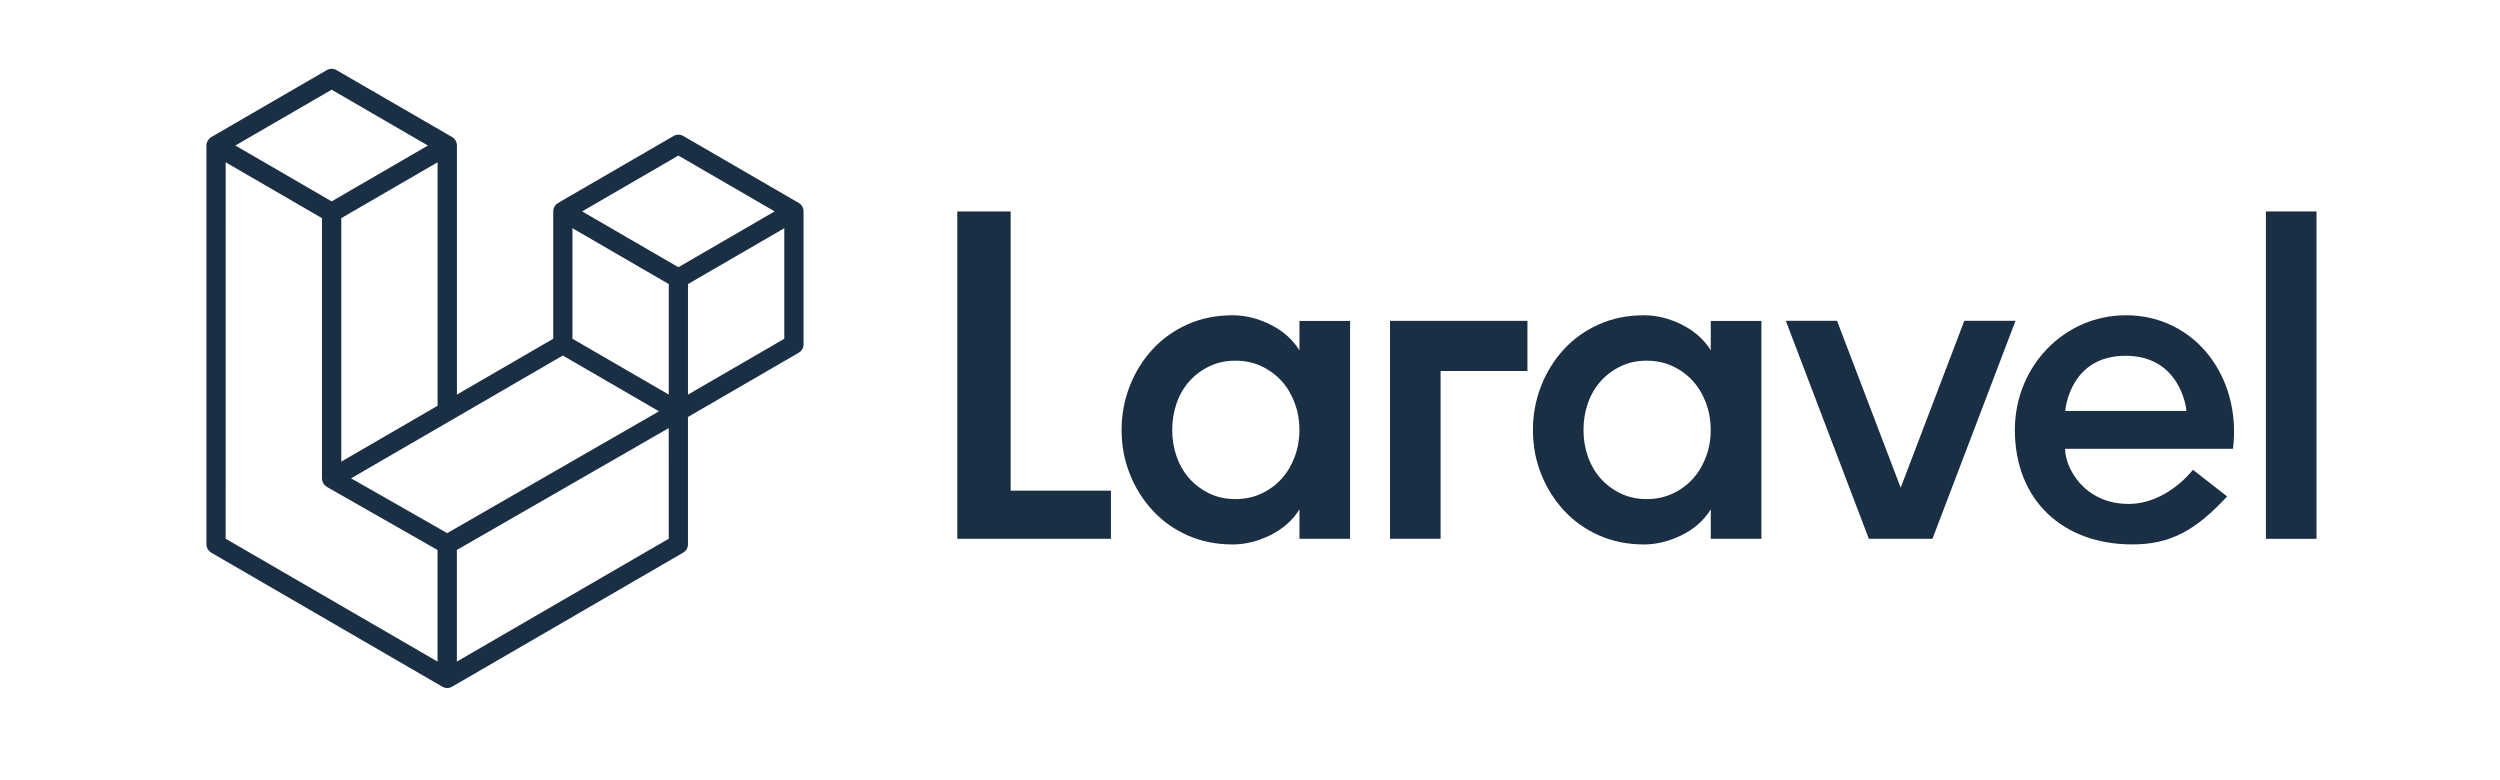 <svg fill="none" height="34" viewBox="0 0 109 34" width="109" xmlns="http://www.w3.org/2000/svg"><g fill="#1a2e44"><path d="m44.065 9.219h-2.327v14.273h6.699v-2.1h-4.372z"/><path d="m56.656 15.275c-.297-.476-.718-.849-1.265-1.122-.547-.272-1.097-.407-1.65-.407-.715 0-1.37.132-1.964.397-.594.265-1.103.629-1.528 1.091-.425.463-.756.995-.992 1.601-.236.605-.355 1.24-.355 1.907 0 .679.117 1.319.355 1.917.236.598.567 1.128.992 1.591s.934.826 1.528 1.091c.594.265 1.248.397 1.964.397.553 0 1.103-.137 1.65-.407.547-.272.968-.645 1.265-1.122v1.284h2.207v-9.501h-2.207zm-.202 4.63c-.136.367-.324.686-.567.958-.243.272-.536.49-.881.652-.344.164-.725.245-1.144.245-.418 0-.796-.081-1.134-.245-.338-.164-.628-.38-.871-.652-.243-.272-.428-.591-.557-.958-.129-.367-.192-.755-.192-1.162s.064-.795.192-1.162c.129-.367.314-.686.557-.958.243-.272.533-.49.871-.652.338-.164.715-.245 1.134-.245.418 0 .8.081 1.144.245.344.164.638.38.881.652.243.272.431.591.567.958.134.367.202.755.202 1.162s-.066.795-.202 1.162z"/><path d="m74.59 15.275c-.297-.476-.718-.849-1.265-1.122-.547-.272-1.097-.407-1.65-.407-.715 0-1.37.132-1.964.397-.594.265-1.103.629-1.528 1.091-.425.463-.756.995-.992 1.601-.236.605-.355 1.24-.355 1.907 0 .679.117 1.319.355 1.917.236.598.567 1.128.992 1.591s.934.826 1.528 1.091c.594.265 1.248.397 1.964.397.553 0 1.103-.137 1.65-.407.547-.272.968-.645 1.265-1.122v1.284h2.207v-9.501h-2.207zm-.204 4.63c-.136.367-.324.686-.567.958-.243.272-.536.49-.881.652-.344.164-.725.245-1.144.245-.418 0-.796-.081-1.134-.245-.338-.164-.628-.38-.871-.652-.243-.272-.428-.591-.557-.958-.129-.367-.192-.755-.192-1.162s.064-.795.192-1.162c.129-.367.314-.686.557-.958.243-.272.533-.49.871-.652.338-.164.715-.245 1.134-.245.418 0 .8.081 1.144.245.344.164.638.38.881.652.243.272.431.591.567.958.134.367.202.755.202 1.162.001.407-.066.795-.202 1.162z"/><path d="m101 9.219h-2.207v14.273h2.207z"/><path d="m60.605 23.491h2.205v-7.315h3.786v-2.187h-5.991z"/><path d="m85.644 13.988-2.774 7.277-2.774-7.277h-2.234l3.62 9.503h2.774l3.62-9.503z"/><path d="m92.688 13.746c-2.701 0-4.84 2.237-4.84 4.996 0 3.05 2.07 4.995 5.123 4.995 1.709 0 2.8-.658 4.132-2.092l-1.49-1.162c-.002.001-1.125 1.488-2.803 1.488-1.951 0-2.772-1.585-2.772-2.404h7.32c.385-3.14-1.665-5.822-4.67-5.822zm-2.645 4.17c.017-.182.271-2.404 2.628-2.404 2.357 0 2.644 2.221 2.659 2.404z"/><path d="m35.022 9.107c-.003-.013-.01-.024-.014-.036-.009-.023-.015-.046-.027-.066-.009-.014-.02-.026-.028-.038-.013-.017-.023-.034-.037-.05-.013-.013-.027-.021-.041-.031-.015-.013-.03-.026-.047-.036l-5.04-2.922c-.13-.075-.29-.075-.418 0l-5.04 2.922c-.017.01-.031.024-.047.036-.014.011-.03.02-.041.031-.014.014-.025.033-.037.05-.01.013-.021.024-.028.038-.011.02-.018.043-.027.066-.004.011-.011.023-.014.036-.01.036-.014.073-.014.111v5.551l-4.2 2.435v-10.86c0-.038-.006-.075-.014-.111-.003-.013-.01-.024-.014-.036-.009-.023-.016-.046-.027-.066-.009-.014-.02-.026-.028-.038-.013-.017-.023-.034-.037-.05-.013-.013-.027-.021-.041-.031-.016-.013-.03-.026-.047-.036l-5.045-2.921c-.13-.075-.29-.075-.418 0l-5.04 2.922c-.017.01-.031.024-.047.036-.014.011-.028.02-.041.031-.014.014-.025.033-.037.05-.01.013-.021.024-.028.038-.011.02-.018.043-.027.066-.004.011-.011.023-.014.036-.011.036-.017.073-.017.11v17.386c0 .151.081.29.211.366l10.078 5.846c.023.013.045.02.069.029.011.004.021.01.033.013.035.01.072.014.107.014.035 0 .072-.004.107-.014.01-.003.018-.009.028-.011.025-.009.049-.017.073-.03l10.078-5.846c.13-.075.211-.215.211-.366v-5.551l4.829-2.801c.13-.075.211-.215.211-.366v-5.796c0-.037-.004-.074-.014-.11zm-15.524 14.138-4.191-2.39 4.402-2.553 4.829-2.801 4.194 2.432-3.078 1.77zm9.66-10.86v4.819l-1.763-1.022-2.436-1.413v-4.819l1.763 1.022zm.42-5.602 4.197 2.434-4.197 2.434-4.197-2.434zm-12.935 12.321-1.763 1.022v-10.615l2.436-1.413 1.763-1.022v10.615zm-2.183-15.193 4.197 2.435-4.197 2.434-4.199-2.435zm-4.62 3.166 1.763 1.022 2.436 1.413v11.347.001.001c0 .016.004.031.007.047.003.021.003.041.008.061v.002c.004.017.013.031.02.047.007.017.013.037.023.053v.002c.009.014.021.027.031.041.011.016.021.031.034.044 0 0 0 .001.001.001.011.011.027.02.04.03.015.011.028.026.045.036 0 0 .001 0 .001.002l.001.001 4.826 2.751v4.866l-9.237-5.357zm19.318 16.411-9.239 5.357v-4.867l6.842-3.935 2.396-1.379zm5.038-8.718-4.2 2.435v-4.819l2.436-1.413 1.763-1.022v4.819z"/></g></svg>